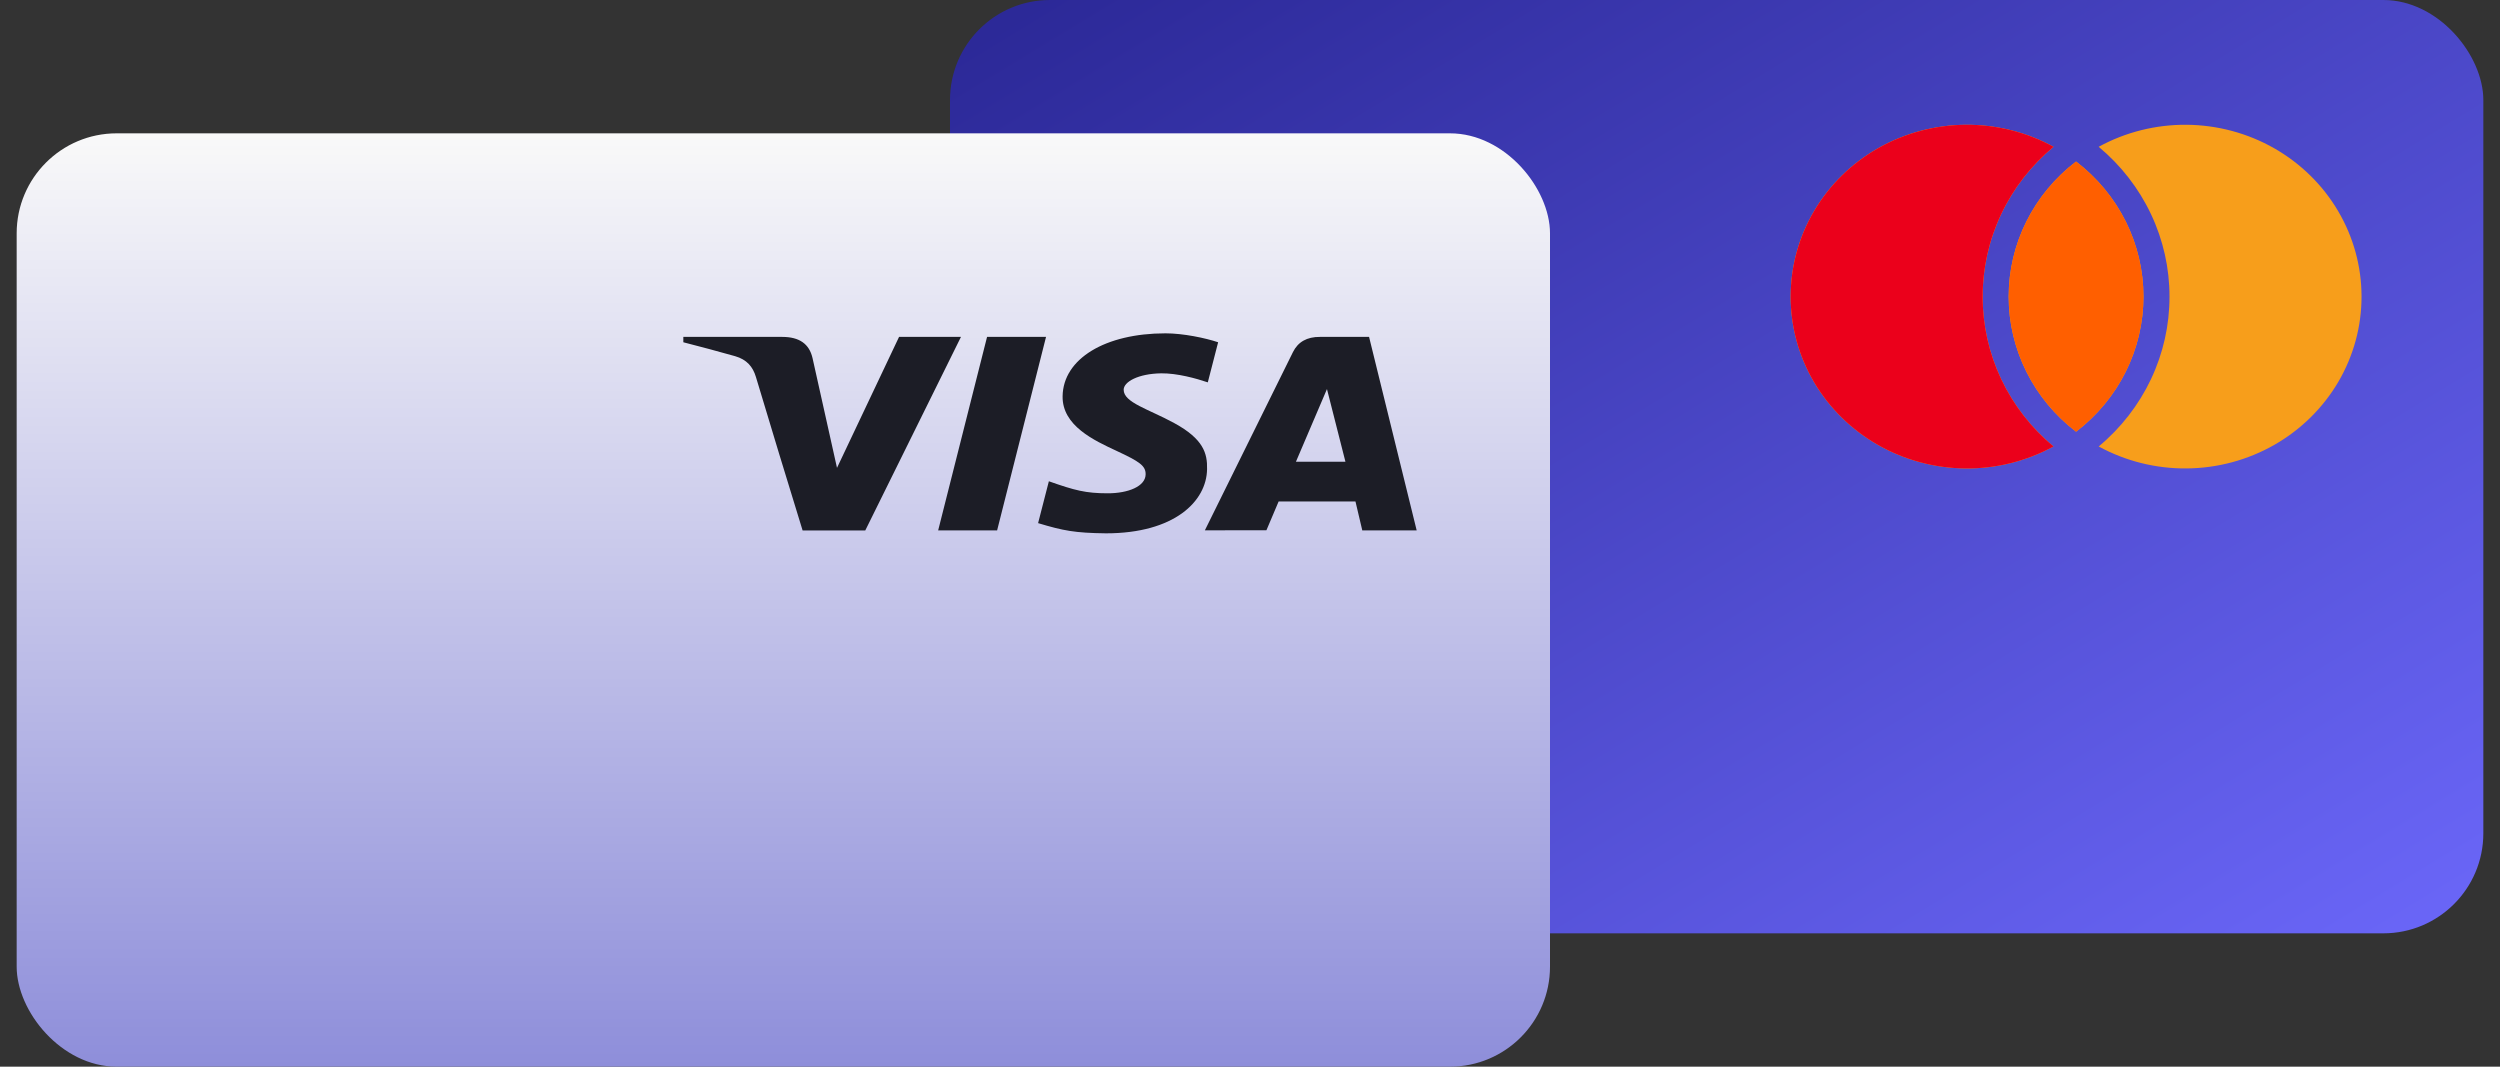 <svg width="75" height="32" viewBox="0 0 75 32" fill="none" xmlns="http://www.w3.org/2000/svg"><rect x="0" y="0" width="75" height="32" fill="#333333" stroke="none"/><rect x="28.5" width="46" height="28" rx="3" fill="url(#paint0_linear_13239_44000)"/><path d="M62.282 4.846C62.913 5.328 63.422 5.943 63.773 6.645C64.123 7.347 64.304 8.118 64.304 8.898C64.304 9.679 64.123 10.449 63.772 11.152C63.422 11.854 62.912 12.469 62.282 12.951C61.651 12.469 61.141 11.854 60.791 11.151C60.441 10.449 60.259 9.679 60.26 8.898C60.259 8.118 60.441 7.347 60.791 6.645C61.141 5.943 61.651 5.328 62.282 4.846H62.282ZM61.605 4.404C60.938 4.959 60.402 5.648 60.035 6.425C59.668 7.201 59.479 8.045 59.48 8.9C59.479 9.754 59.668 10.598 60.035 11.374C60.402 12.15 60.937 12.839 61.604 13.394C60.798 13.834 59.889 14.062 58.965 14.053C58.041 14.045 57.135 13.802 56.338 13.347C55.541 12.892 54.88 12.242 54.42 11.462C53.961 10.681 53.719 9.797 53.72 8.897C53.72 7.997 53.962 7.113 54.422 6.333C54.882 5.552 55.543 4.903 56.34 4.448C57.138 3.994 58.044 3.751 58.967 3.743C59.891 3.736 60.801 3.963 61.606 4.404H61.605ZM62.961 13.394C63.628 12.839 64.163 12.15 64.53 11.374C64.897 10.598 65.086 9.754 65.085 8.9C65.086 8.045 64.897 7.201 64.53 6.425C64.163 5.648 63.627 4.959 62.96 4.404C63.765 3.963 64.675 3.736 65.599 3.743C66.522 3.751 67.428 3.994 68.226 4.448C69.023 4.903 69.684 5.552 70.144 6.333C70.604 7.113 70.846 7.997 70.846 8.897C70.847 9.797 70.605 10.681 70.146 11.462C69.686 12.242 69.025 12.892 68.228 13.347C67.431 13.802 66.525 14.045 65.601 14.053C64.677 14.062 63.767 13.834 62.961 13.394Z" fill="#F79E1B"/><path d="M61.605 4.404C60.938 4.959 60.402 5.648 60.035 6.425C59.668 7.201 59.479 8.045 59.48 8.9C59.479 9.754 59.668 10.598 60.035 11.374C60.402 12.15 60.937 12.839 61.604 13.394C60.798 13.834 59.889 14.062 58.965 14.053C58.041 14.045 57.135 13.802 56.338 13.347C55.541 12.892 54.88 12.242 54.42 11.462C53.961 10.681 53.719 9.797 53.72 8.897C53.72 7.997 53.962 7.113 54.422 6.333C54.882 5.552 55.543 4.903 56.34 4.448C57.138 3.994 58.044 3.751 58.967 3.743C59.891 3.736 60.801 3.963 61.606 4.404H61.605Z" fill="#EB001B"/><path d="M62.282 4.846C62.913 5.328 63.422 5.943 63.773 6.645C64.123 7.347 64.305 8.118 64.304 8.898C64.304 9.679 64.123 10.449 63.772 11.152C63.422 11.854 62.912 12.469 62.282 12.951C61.651 12.469 61.142 11.854 60.791 11.151C60.441 10.449 60.26 9.679 60.26 8.898C60.26 8.118 60.441 7.347 60.791 6.645C61.142 5.943 61.651 5.328 62.282 4.846H62.282Z" fill="#FF5F00"/><rect x="0.5" y="4" width="46" height="28" rx="3" fill="url(#paint1_linear_13239_44000)"/><path d="M40.869 15.913L40.664 15.044H38.359L37.993 15.907L36.146 15.91C37.333 13.503 38.215 11.721 38.789 10.562C38.94 10.259 39.206 10.104 39.6 10.107C39.9 10.109 40.391 10.109 41.072 10.107L42.5 15.911L40.869 15.913ZM38.878 13.852H40.363L39.809 11.672L38.878 13.852ZM26.972 10.106L28.829 10.107L25.958 15.914L24.078 15.913C23.605 14.379 23.138 12.844 22.677 11.307C22.585 11.001 22.404 10.787 22.055 10.686C21.539 10.54 21.021 10.401 20.5 10.268L20.5 10.107H23.467C23.981 10.107 24.28 10.317 24.377 10.747C24.474 11.178 24.718 12.275 25.11 14.036L26.972 10.106ZM31.381 10.107L29.913 15.913L28.145 15.911L29.612 10.106L31.381 10.107ZM34.965 10C35.494 10 36.16 10.139 36.544 10.268L36.234 11.471C35.887 11.353 35.317 11.195 34.838 11.2C34.141 11.21 33.71 11.457 33.71 11.693C33.71 12.078 34.458 12.272 35.228 12.693C36.106 13.172 36.223 13.603 36.212 14.072C36.2 15.042 35.228 16 33.178 16C32.243 15.988 31.906 15.923 31.143 15.694L31.466 14.438C32.242 14.712 32.572 14.799 33.235 14.799C33.843 14.799 34.365 14.592 34.369 14.231C34.373 13.974 34.186 13.847 33.504 13.53C32.822 13.212 31.865 12.773 31.878 11.889C31.893 10.758 33.163 10 34.965 10Z" fill="#1C1D26"/><defs><linearGradient id="paint0_linear_13239_44000" x1="28.5" y1="0" x2="53.372" y2="40.861" gradientUnits="userSpaceOnUse"><stop stop-color="#2A2795"/><stop offset="1" stop-color="#6B67F9"/></linearGradient><linearGradient id="paint1_linear_13239_44000" x1="23.5" y1="4" x2="23.5" y2="32" gradientUnits="userSpaceOnUse"><stop stop-color="#F9F9F9"/><stop offset="1" stop-color="#8E8EDA"/></linearGradient></defs></svg>